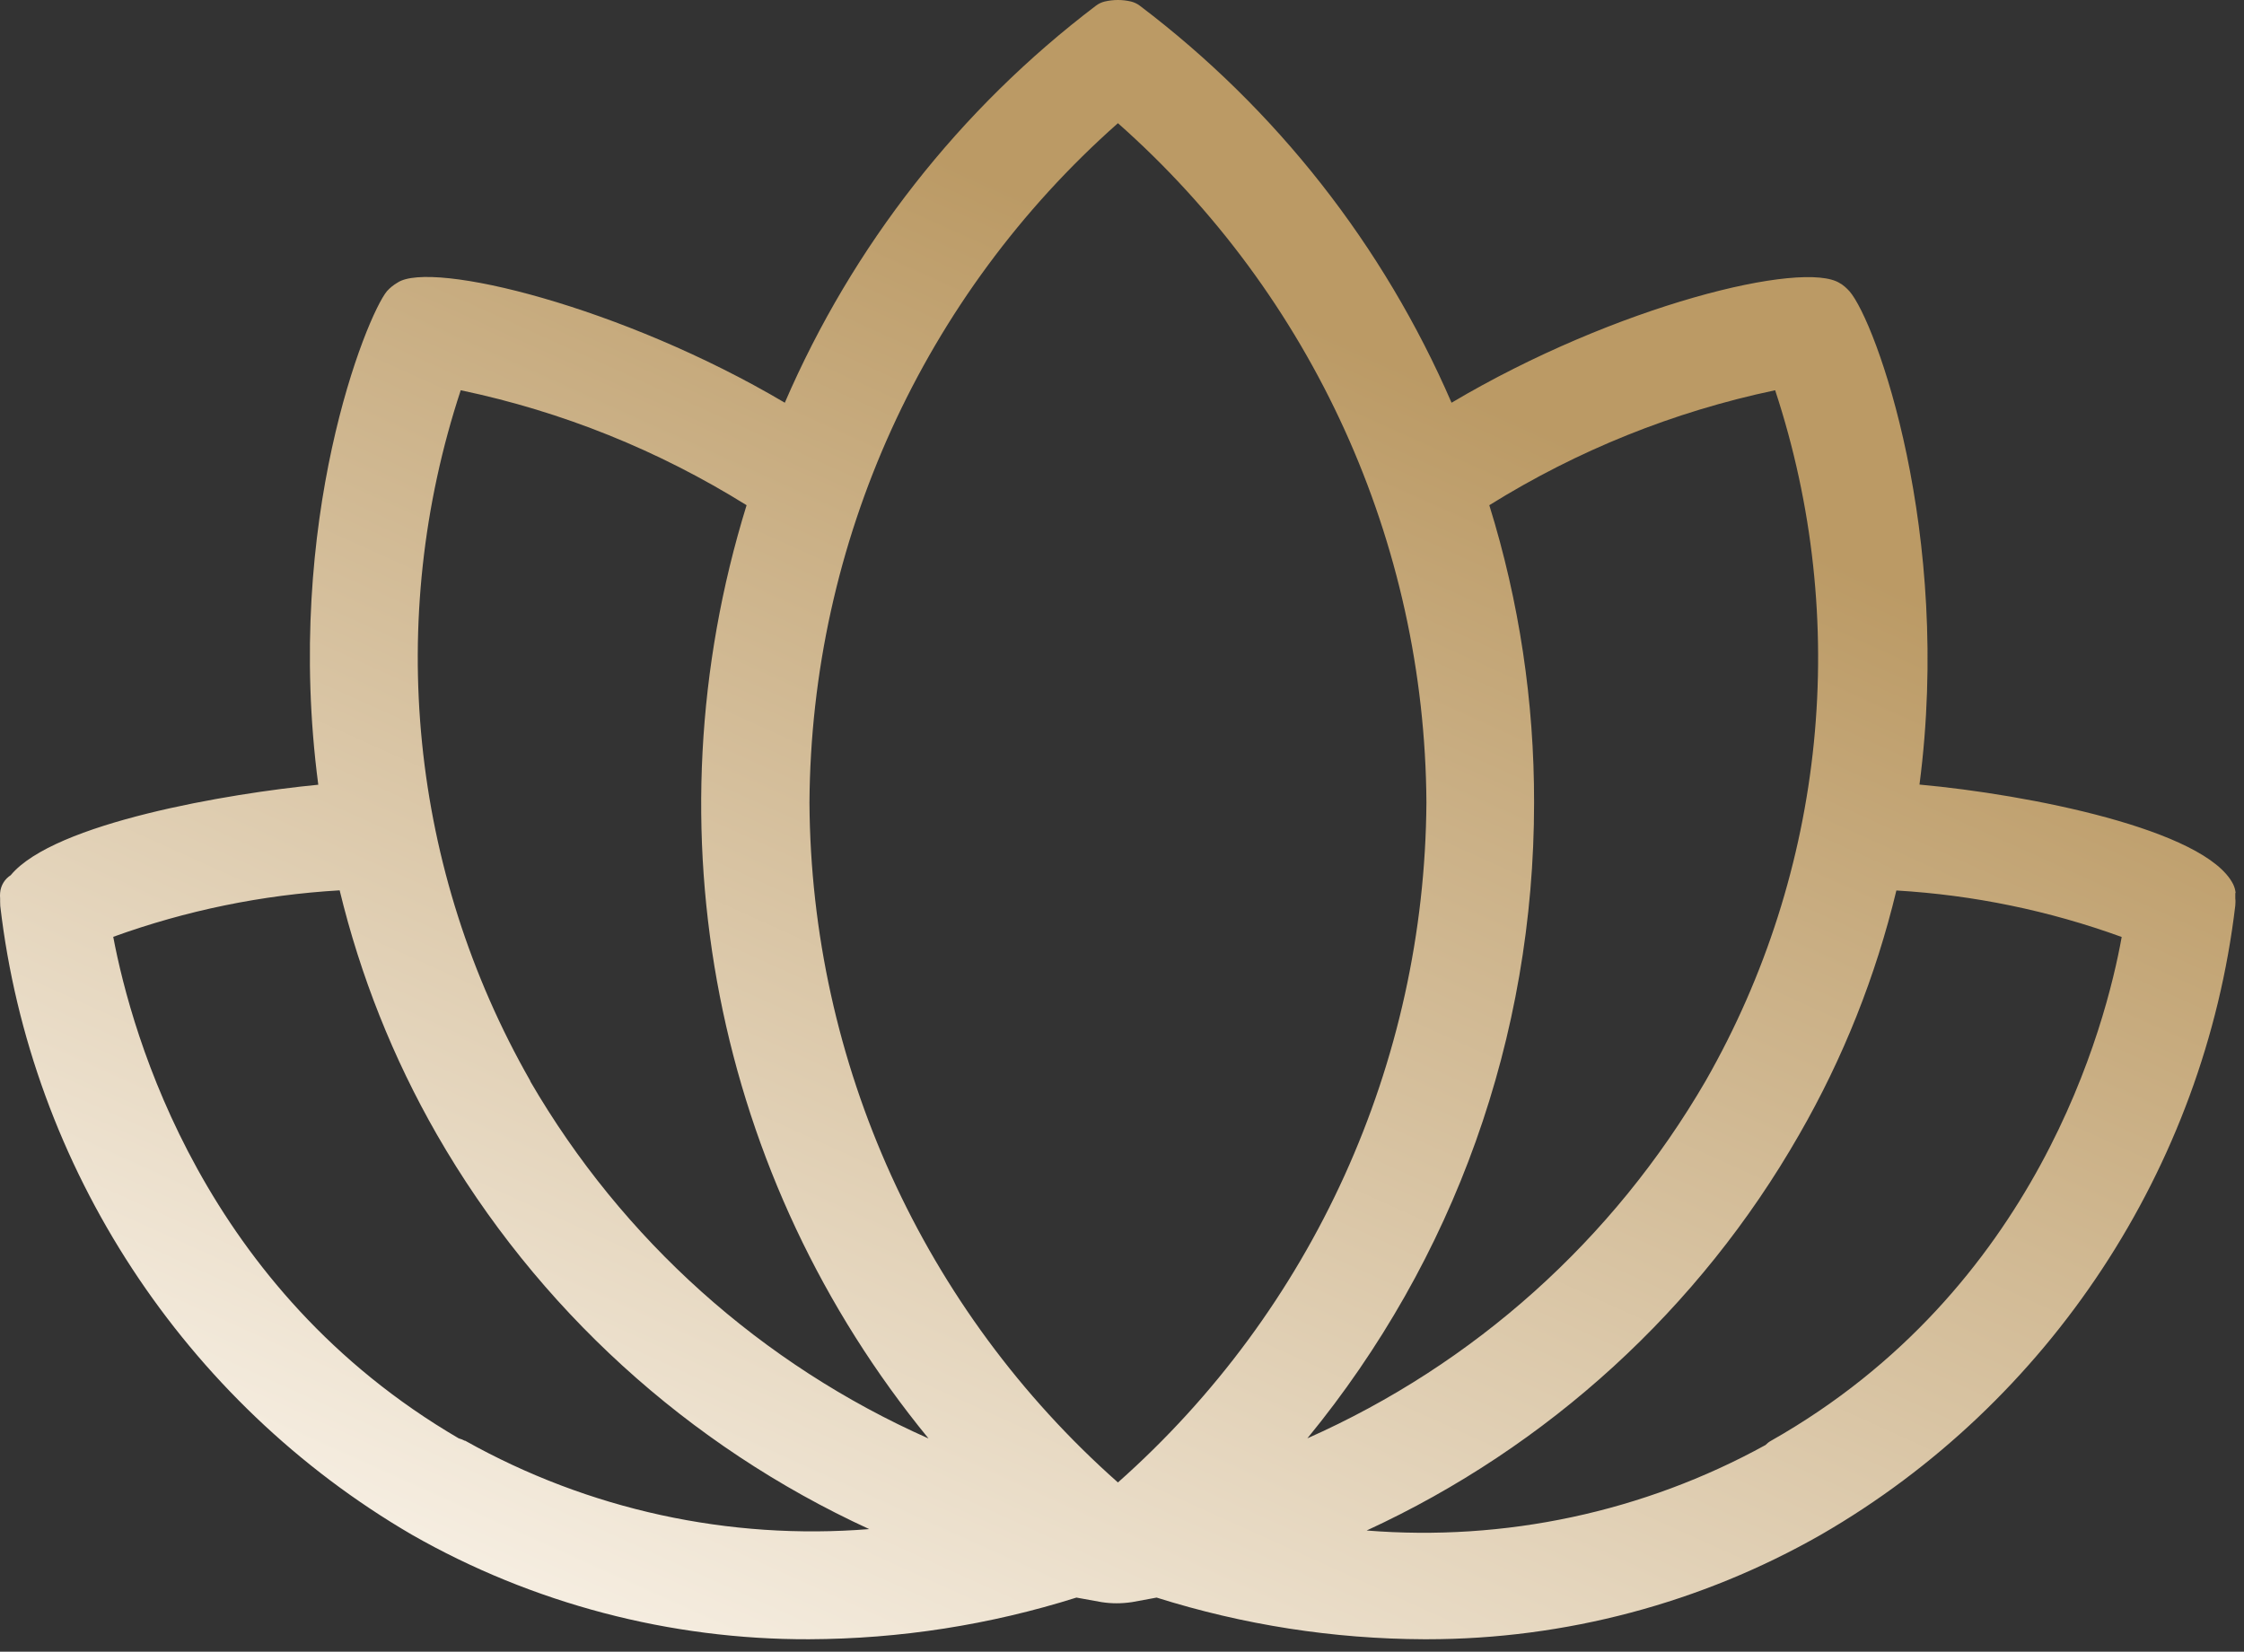 <svg width="91" height="67" viewBox="0 0 91 67" fill="none" xmlns="http://www.w3.org/2000/svg">
<rect x="0" y="0" width="91" height="67" fill="#333333" stroke="none"/>
<path d="M90.66 36.217C90.647 36.097 90.615 35.977 90.558 35.863C89.432 33.642 82.238 32.225 77.84 31.826C79.175 21.607 76.075 13.046 74.999 11.812C74.872 11.673 74.733 11.553 74.613 11.489C73.139 10.534 65.539 12.375 58.864 16.336C56.111 9.971 51.758 4.421 46.215 0.226C46.114 0.15 45.993 0.093 45.867 0.062C45.519 -0.021 45.152 -0.021 44.797 0.062C44.671 0.093 44.551 0.15 44.449 0.226C38.919 4.421 34.572 9.971 31.826 16.336C25.226 12.432 17.5 10.546 16.121 11.464C15.957 11.559 15.817 11.673 15.691 11.812C14.868 12.812 11.496 21.107 12.907 31.832C9.3 32.18 2.194 33.376 0.435 35.502C0.195 35.654 0.03 35.914 0.005 36.217C-0.002 36.293 -0.002 36.369 0.005 36.445C0.005 36.54 0.005 36.641 0.011 36.749C1.239 47.347 7.478 56.877 16.703 62.255C21.601 65.052 27.188 66.514 32.807 66.495C36.496 66.482 40.14 65.912 43.652 64.805L44.671 64.989C45.076 65.052 45.481 65.052 45.905 64.989L46.904 64.805C50.416 65.912 54.067 66.482 57.75 66.495H57.87C63.47 66.495 68.994 65.027 73.854 62.249C83.111 56.902 89.388 47.366 90.647 36.73C90.653 36.635 90.66 36.54 90.647 36.445C90.647 36.369 90.647 36.3 90.647 36.23L90.66 36.217ZM18.855 58.446C18.772 58.402 18.69 58.37 18.601 58.345C8.269 52.308 5.358 42.045 4.592 38.002C7.547 36.932 10.629 36.3 13.774 36.116C14.615 39.59 15.938 42.918 17.715 46.019C21.765 53.068 27.909 58.655 35.249 62.027C29.573 62.483 23.866 61.249 18.861 58.44L18.855 58.446ZM21.506 43.848C16.627 35.306 15.615 25.144 18.684 15.83C22.809 16.697 26.701 18.266 30.276 20.493C26.195 33.686 29.004 47.797 37.654 58.351C30.896 55.352 25.245 50.302 21.5 43.855L21.506 43.848ZM45.335 60.135C37.438 53.137 32.889 43.127 32.826 32.566C32.889 21.993 37.438 11.989 45.335 4.997C53.232 11.989 57.782 21.993 57.845 32.554C57.775 43.133 53.226 53.137 45.335 60.135ZM62.211 32.56C62.217 28.46 61.61 24.404 60.395 20.493C63.97 18.266 67.868 16.697 71.987 15.83C75.056 25.144 74.043 35.312 69.171 43.842C65.425 50.296 59.775 55.346 53.017 58.345C58.971 51.087 62.211 42.07 62.211 32.56ZM71.816 58.446C71.734 58.49 71.658 58.553 71.595 58.617C66.64 61.344 61.009 62.534 55.421 62.084C62.768 58.699 68.918 53.093 72.961 46.025C74.746 42.925 76.068 39.596 76.903 36.122C80.029 36.306 83.098 36.939 86.04 38.008C85.408 41.539 82.624 52.327 71.816 58.446Z" fill="url(#paint0_linear_980_217)"/>
<defs>
<linearGradient id="paint0_linear_980_217" x1="44.635" y1="1.65051e-06" x2="12.387" y2="71.311" gradientUnits="userSpaceOnUse">
<stop offset="0.108" stop-color="#BB9A65"/>
<stop offset="0.907" stop-color="#F8F1E6"/>
</linearGradient>
</defs>
</svg>
